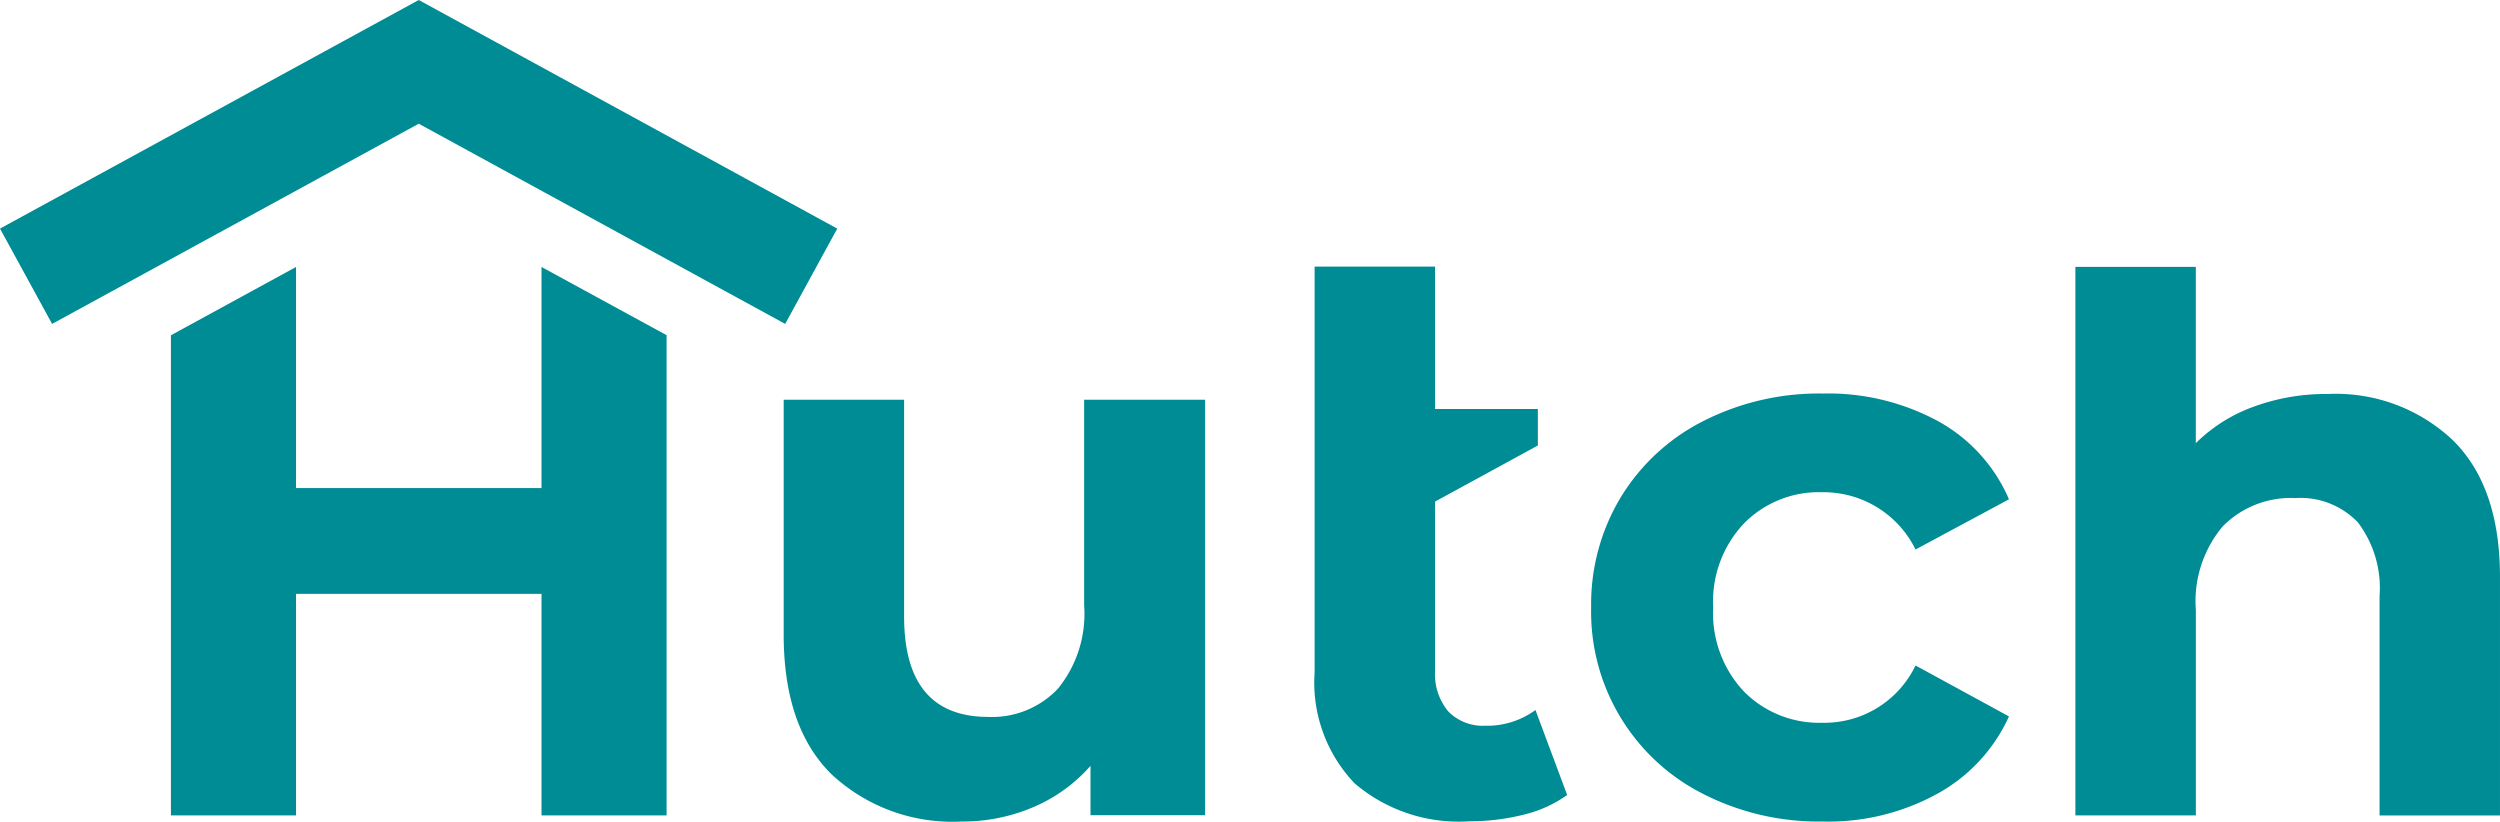 <svg id="hutch" xmlns="http://www.w3.org/2000/svg" width="109.553" height="36" viewBox="0 0 109.553 36">
  <path id="Path_16896" data-name="Path 16896" d="M58.2,19.516V37.722H53.179v-2.16a6.984,6.984,0,0,1-2.51,1.81A7.89,7.89,0,0,1,47.522,38a7.762,7.762,0,0,1-5.688-2.067c-1.4-1.378-2.1-3.415-2.1-6.13V19.516h5.277v9.5q0,4.4,3.693,4.4a3.968,3.968,0,0,0,3.045-1.234A5.189,5.189,0,0,0,52.9,28.516v-9ZM80.045,36.8a8.937,8.937,0,0,1-4.927-8.177,9.07,9.07,0,0,1,1.306-4.845,8.97,8.97,0,0,1,3.621-3.333,11.176,11.176,0,0,1,5.225-1.2,10.11,10.11,0,0,1,5.03,1.2,7.1,7.1,0,0,1,3.127,3.435l-4.094,2.2a4.487,4.487,0,0,0-4.094-2.51,4.6,4.6,0,0,0-3.415,1.358,4.979,4.979,0,0,0-1.358,3.693,5,5,0,0,0,1.358,3.693,4.636,4.636,0,0,0,3.415,1.358,4.427,4.427,0,0,0,4.094-2.51l4.094,2.232A7.284,7.284,0,0,1,90.3,36.776,9.9,9.9,0,0,1,85.27,38a11.146,11.146,0,0,1-5.225-1.2Zm32.821-15.521q2.083,2.037,2.078,6.027v10.43h-5.277V28.126a4.767,4.767,0,0,0-.946-3.23,3.475,3.475,0,0,0-2.746-1.07A4.191,4.191,0,0,0,102.8,25.06a5.1,5.1,0,0,0-1.183,3.672v9H96.338V13.695h5.277v7.725a6.932,6.932,0,0,1,2.541-1.6,9.194,9.194,0,0,1,3.25-.555,7.465,7.465,0,0,1,5.462,2.016ZM39.8,16.194,23.742,7.421,7.675,16.194,5.392,12.018,23.742,2,42.081,12.018ZM70.51,33.8a2.118,2.118,0,0,1-1.656-.627,2.553,2.553,0,0,1-.576-1.779V23.98l4.505-2.458v-1.6H68.278V13.684H63V31.458a6.4,6.4,0,0,0,1.759,4.875,7.04,7.04,0,0,0,5.04,1.656,9.59,9.59,0,0,0,2.355-.288,5.46,5.46,0,0,0,1.913-.864l-1.389-3.723a3.587,3.587,0,0,1-2.17.689Z" transform="translate(-5.392 -2)" fill="#008c95"/>
  <path id="Path_16897" data-name="Path 16897" d="M27.457,11.1v9.689H16.7V11.1l-5.482,2.993V35.134H16.7v-9.71H27.457v9.71h5.482V14.089Z" transform="translate(-3.728 0.599)" fill="#008c95"/>
</svg>
